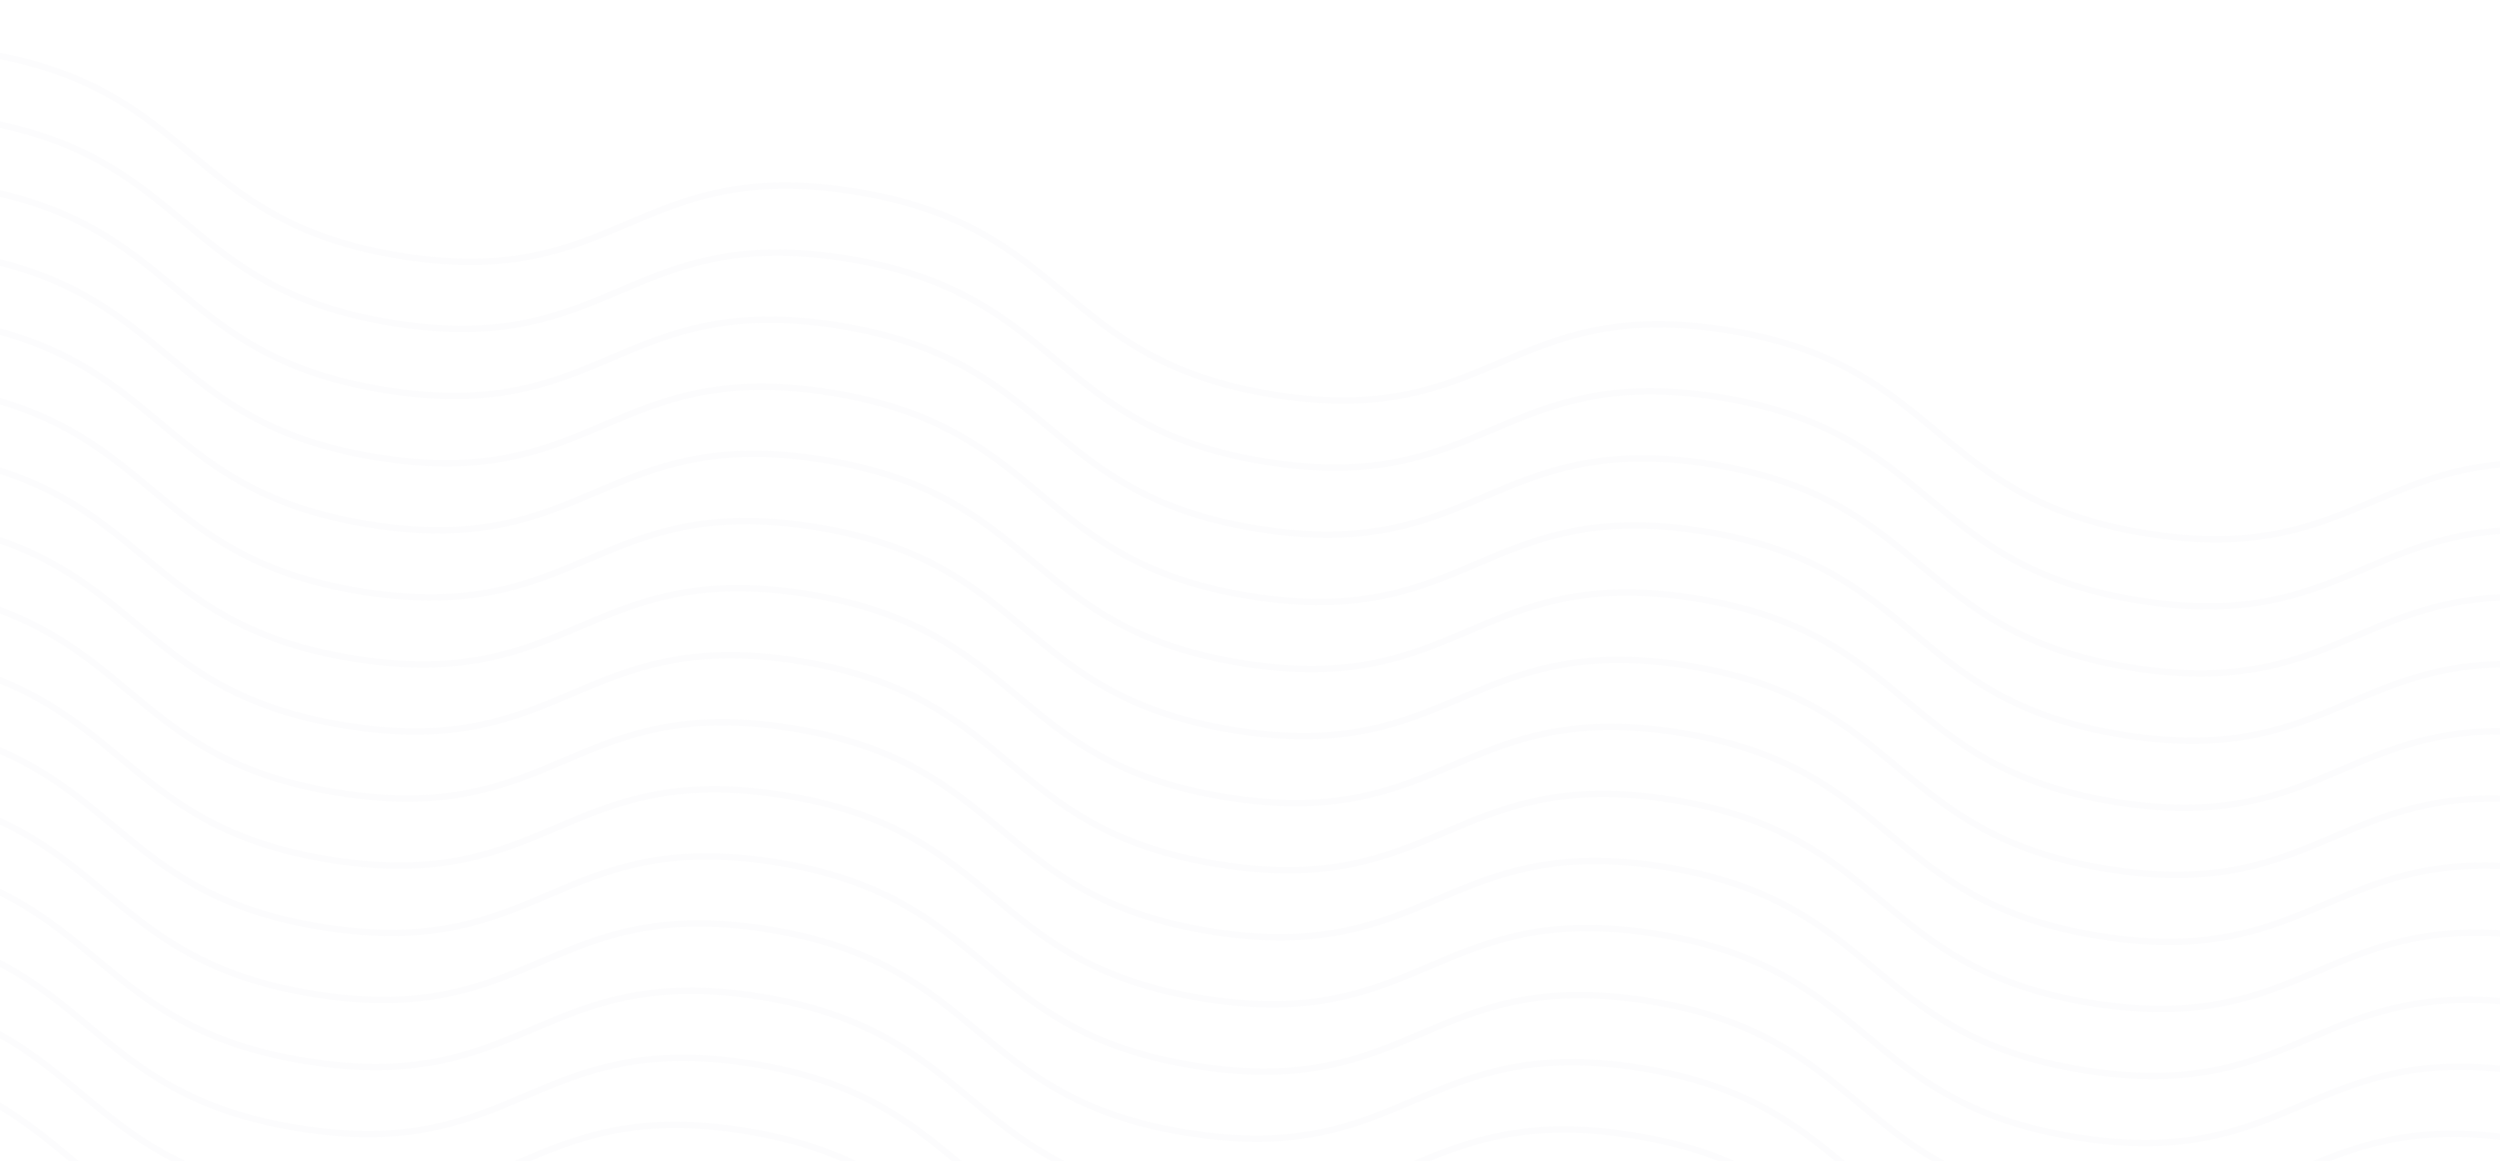<svg width="1920" height="892" viewBox="0 0 1920 892" fill="none" xmlns="http://www.w3.org/2000/svg">
<g opacity="0.03">
<path d="M-14.635 40.413C152.955 67.048 140.884 170.041 308.474 196.676C476.063 223.311 488.133 120.317 655.675 146.945C823.216 173.572 811.194 276.573 978.783 303.208C1146.37 329.843 1158.44 226.85 1326.03 253.485C1493.62 280.12 1481.55 383.113 1649.19 409.756C1816.83 436.398 1828.85 333.397 1996.44 360.032" stroke="#A0A3BD" stroke-width="5" stroke-miterlimit="10"/>
<path d="M-111.246 864.781C56.343 891.416 44.273 994.41 211.863 1021.04C379.452 1047.68 391.522 944.686 559.063 971.313C726.604 997.941 714.583 1100.94 882.172 1127.58C1049.76 1154.21 1061.83 1051.22 1229.42 1077.85C1397.01 1104.49 1384.94 1207.48 1552.58 1234.12C1720.22 1260.77 1732.24 1157.77 1899.83 1184.4" stroke="#A0A3BD" stroke-width="5" stroke-miterlimit="10"/>
<path d="M-62.941 452.598C104.648 479.233 92.578 582.226 260.167 608.861C427.757 635.496 439.827 532.503 607.368 559.13C774.909 585.757 762.887 688.758 930.477 715.393C1098.07 742.028 1110.14 639.035 1277.73 665.67C1445.31 692.305 1433.24 795.298 1600.88 821.941C1768.52 848.584 1780.54 745.582 1948.13 772.217" stroke="#A0A3BD" stroke-width="5" stroke-miterlimit="10"/>
<path d="M-38.779 246.4C128.81 273.035 116.715 376.238 284.305 402.873C451.894 429.508 463.989 326.305 631.53 352.932C799.071 379.559 787.025 482.77 954.614 509.405C1122.2 536.04 1134.3 432.837 1301.89 459.472C1469.48 486.107 1457.38 589.31 1625.02 615.953C1792.66 642.595 1804.7 539.384 1972.29 566.019" stroke="#A0A3BD" stroke-width="5" stroke-miterlimit="10"/>
<path d="M-87.107 658.793C80.482 685.428 68.412 788.422 236.001 815.057C403.591 841.692 415.661 738.698 583.202 765.325C750.743 791.952 738.721 894.954 906.311 921.589C1073.9 948.224 1085.97 845.23 1253.56 871.865C1421.15 898.5 1409.08 1001.49 1576.72 1028.14C1744.35 1054.78 1756.38 951.778 1923.97 978.412" stroke="#A0A3BD" stroke-width="5" stroke-miterlimit="10"/>
<path d="M-26.707 143.407C140.882 170.042 128.812 273.035 296.402 299.67C463.991 326.305 476.061 223.312 643.602 249.939C811.144 276.566 799.122 379.568 966.711 406.203C1134.3 432.837 1146.37 329.844 1313.96 356.479C1481.55 383.114 1469.48 486.107 1637.12 512.75C1804.75 539.393 1816.78 436.391 1984.37 463.026" stroke="#A0A3BD" stroke-width="5" stroke-miterlimit="10"/>
<path d="M-75.01 555.592C92.58 582.227 80.485 685.43 248.074 712.065C415.664 738.7 427.758 635.497 595.3 662.124C762.841 688.751 750.794 791.962 918.384 818.597C1085.97 845.232 1098.07 742.029 1265.66 768.664C1433.25 795.299 1421.15 898.502 1588.79 925.144C1756.43 951.787 1768.47 848.576 1936.06 875.211" stroke="#A0A3BD" stroke-width="5" stroke-miterlimit="10"/>
<path d="M-50.871 349.603C116.718 376.238 104.648 479.232 272.238 505.867C439.827 532.502 451.897 429.508 619.438 456.135C786.979 482.762 774.958 585.764 942.547 612.399C1110.14 639.034 1122.21 536.04 1289.8 562.675C1457.39 589.31 1445.32 692.304 1612.95 718.946C1780.59 745.589 1792.61 642.588 1960.2 669.223" stroke="#A0A3BD" stroke-width="5" stroke-miterlimit="10"/>
<path d="M-99.176 761.788C68.414 788.423 56.343 891.416 223.933 918.051C391.522 944.686 403.592 841.692 571.134 868.32C738.675 894.947 726.653 997.948 894.242 1024.58C1061.83 1051.22 1073.9 948.225 1241.49 974.86C1409.08 1001.49 1397.01 1104.49 1564.65 1131.13C1732.29 1157.77 1744.31 1054.77 1911.9 1081.41" stroke="#A0A3BD" stroke-width="5" stroke-miterlimit="10"/>
<path d="M-20.674 91.909C146.916 118.544 134.845 221.538 302.435 248.173C470.024 274.808 482.094 171.814 649.636 198.441C817.177 225.069 805.155 328.07 972.744 354.705C1140.33 381.34 1152.4 278.346 1319.99 304.981C1487.58 331.616 1475.51 434.61 1643.15 461.252C1810.79 487.895 1822.81 384.894 1990.4 411.529" stroke="#A0A3BD" stroke-width="5" stroke-miterlimit="10"/>
<path d="M-68.977 504.093C98.613 530.728 86.543 633.722 254.132 660.357C421.721 686.992 433.792 583.998 601.333 610.625C768.874 637.253 756.852 740.254 924.441 766.889C1092.03 793.524 1104.1 690.53 1271.69 717.165C1439.28 743.8 1427.21 846.794 1594.85 873.437C1762.48 900.079 1774.51 797.078 1942.1 823.713" stroke="#A0A3BD" stroke-width="5" stroke-miterlimit="10"/>
<path d="M-44.836 298.107C122.753 324.742 110.683 427.736 278.273 454.371C445.862 481.005 457.932 378.012 625.473 404.639C793.015 431.266 780.993 534.268 948.582 560.903C1116.17 587.538 1128.24 484.544 1295.83 511.179C1463.42 537.814 1451.35 640.808 1618.99 667.45C1786.63 694.093 1798.65 591.091 1966.24 617.726" stroke="#A0A3BD" stroke-width="5" stroke-miterlimit="10"/>
<path d="M-93.141 710.291C74.449 736.925 62.379 839.919 229.968 866.554C397.557 893.189 409.628 790.195 577.169 816.823C744.71 843.45 732.688 946.451 900.277 973.086C1067.87 999.721 1079.94 896.728 1247.53 923.363C1415.12 949.997 1403.05 1052.99 1570.68 1079.63C1738.32 1106.28 1750.34 1003.28 1917.93 1029.91" stroke="#A0A3BD" stroke-width="5" stroke-miterlimit="10"/>
<path d="M-32.742 194.903C134.847 221.538 122.752 324.741 290.342 351.376C457.931 378.011 470.026 274.808 637.567 301.435C805.108 328.063 793.062 431.273 960.651 457.908C1128.24 484.543 1140.34 381.34 1307.92 407.975C1475.51 434.61 1463.42 537.813 1631.06 564.456C1798.69 591.099 1810.74 487.888 1978.33 514.523" stroke="#A0A3BD" stroke-width="5" stroke-miterlimit="10"/>
<path d="M-81.047 607.087C86.543 633.722 74.448 736.925 242.037 763.56C409.627 790.195 421.721 686.992 589.263 713.62C756.804 740.247 744.757 843.458 912.347 870.093C1079.94 896.727 1092.03 793.524 1259.62 820.159C1427.21 846.794 1415.11 949.997 1582.75 976.64C1750.39 1003.28 1762.44 900.072 1930.03 926.707" stroke="#A0A3BD" stroke-width="5" stroke-miterlimit="10"/>
<path d="M-56.906 401.1C110.683 427.735 98.613 530.729 266.202 557.364C433.792 583.999 445.862 481.005 613.403 507.632C780.944 534.26 768.922 637.261 936.512 663.896C1104.1 690.531 1116.17 587.537 1283.76 614.172C1451.35 640.807 1439.28 743.801 1606.92 770.443C1774.56 797.086 1786.58 694.085 1954.17 720.72" stroke="#A0A3BD" stroke-width="5" stroke-miterlimit="10"/>
<path d="M-105.213 813.284C62.377 839.919 50.306 942.912 217.896 969.547C385.485 996.182 397.555 893.189 565.097 919.816C732.638 946.443 720.616 1049.44 888.205 1076.08C1055.79 1102.71 1067.86 999.721 1235.45 1026.36C1403.04 1052.99 1390.97 1155.98 1558.61 1182.63C1726.25 1209.27 1738.27 1106.27 1905.86 1132.9" stroke="#A0A3BD" stroke-width="5" stroke-miterlimit="10"/>
</g>
</svg>
